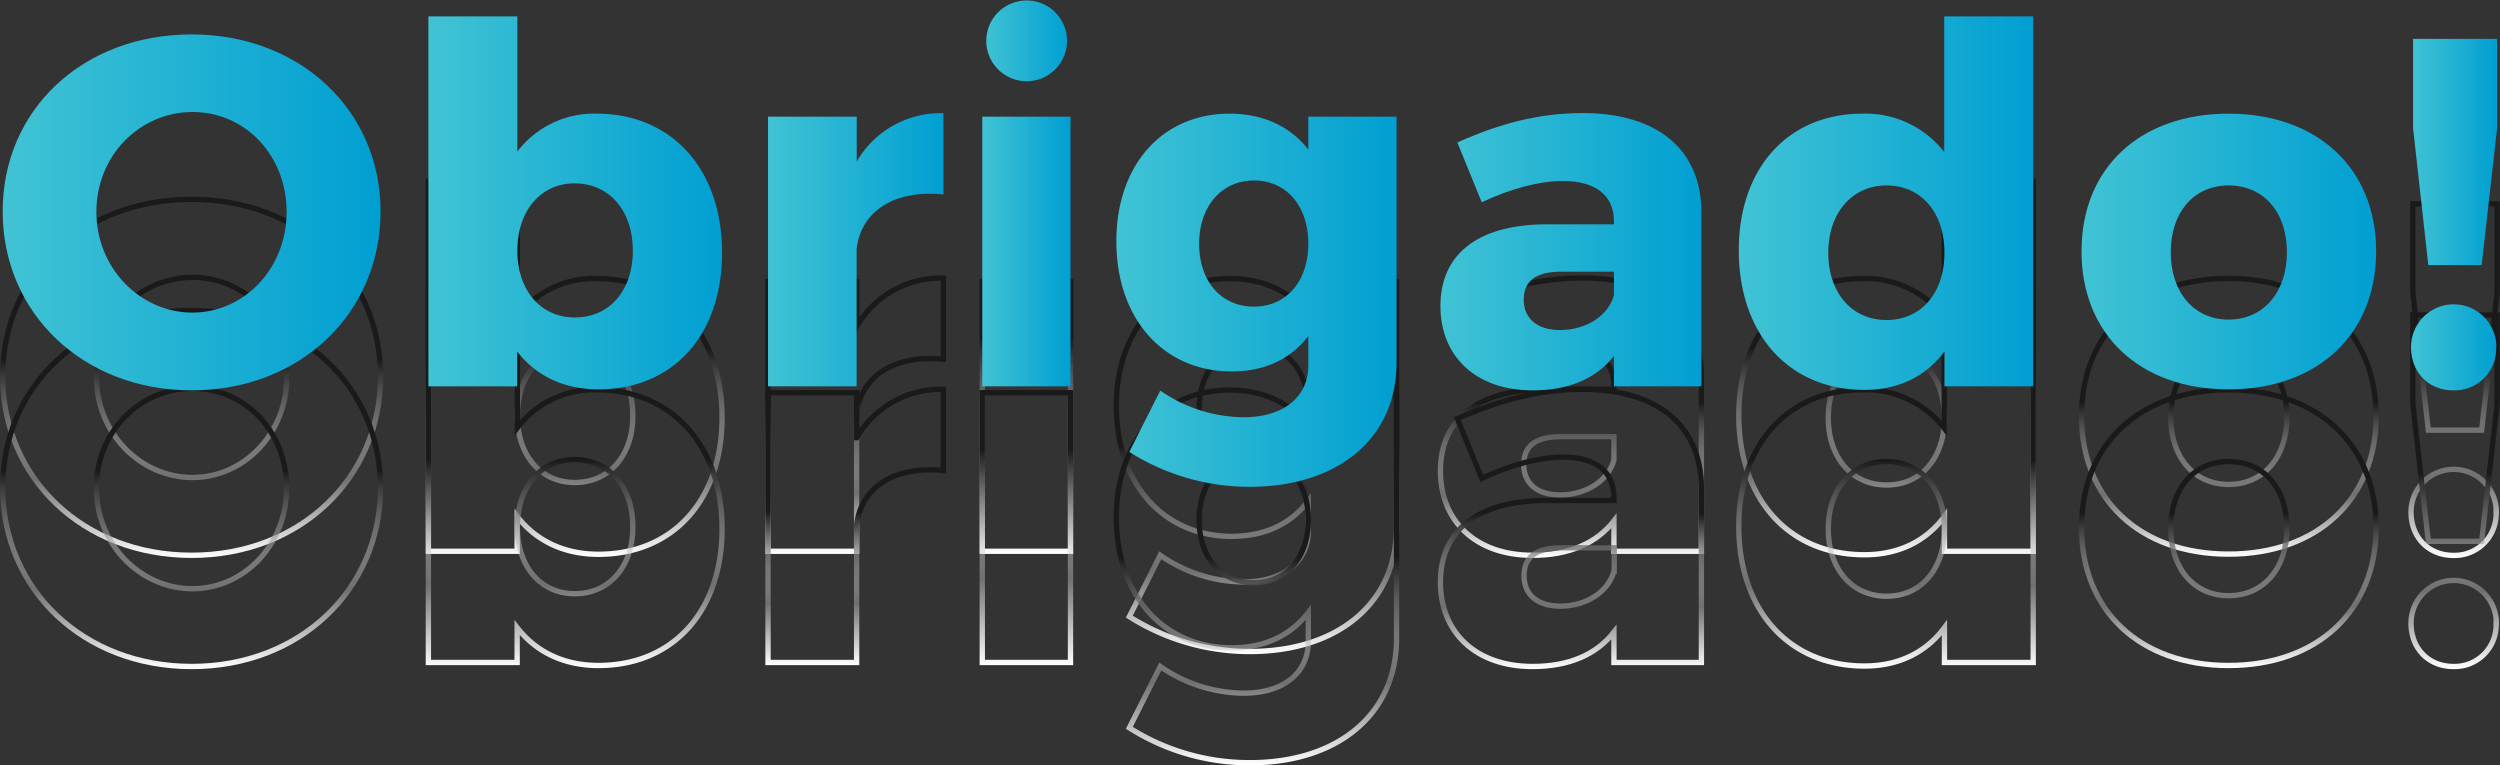 <svg xmlns="http://www.w3.org/2000/svg" xmlns:xlink="http://www.w3.org/1999/xlink" viewBox="0 0 468.73 143.5"><rect x="0" y="0" width="468.73" height="143.5" fill="#333333" stroke="none"/><defs><style>.cls-1,.cls-10,.cls-11,.cls-12,.cls-13,.cls-14,.cls-15,.cls-16,.cls-17,.cls-18,.cls-2,.cls-3,.cls-4,.cls-5,.cls-6,.cls-7,.cls-8,.cls-9{fill:none;stroke-miterlimit:10;}.cls-1{stroke:url(#linear-gradient);}.cls-2{stroke:url(#linear-gradient-2);}.cls-3{stroke:url(#linear-gradient-3);}.cls-4{stroke:url(#linear-gradient-4);}.cls-5{stroke:url(#linear-gradient-5);}.cls-6{stroke:url(#linear-gradient-6);}.cls-7{stroke:url(#linear-gradient-7);}.cls-8{stroke:url(#linear-gradient-8);}.cls-9{stroke:url(#linear-gradient-9);}.cls-10{stroke:url(#linear-gradient-10);}.cls-11{stroke:url(#linear-gradient-11);}.cls-12{stroke:url(#linear-gradient-12);}.cls-13{stroke:url(#linear-gradient-13);}.cls-14{stroke:url(#linear-gradient-14);}.cls-15{stroke:url(#linear-gradient-15);}.cls-16{stroke:url(#linear-gradient-16);}.cls-17{stroke:url(#linear-gradient-17);}.cls-18{stroke:url(#linear-gradient-18);}.cls-19{fill:url(#linear-gradient-19);}.cls-20{fill:url(#linear-gradient-20);}.cls-21{fill:url(#linear-gradient-21);}.cls-22{fill:url(#linear-gradient-22);}.cls-23{fill:url(#linear-gradient-23);}.cls-24{fill:url(#linear-gradient-24);}.cls-25{fill:url(#linear-gradient-25);}.cls-26{fill:url(#linear-gradient-26);}.cls-27{fill:url(#linear-gradient-27);}</style><linearGradient id="linear-gradient" x1="35.93" y1="104.61" x2="35.93" y2="36.87" gradientUnits="userSpaceOnUse"><stop offset="0" stop-color="#fff"/><stop offset="0.22" stop-color="#fff" stop-opacity="0.3"/><stop offset="0.55" stop-color="#1a1a1a"/></linearGradient><linearGradient id="linear-gradient-2" x1="107.85" y1="104.42" x2="107.85" y2="33.5" xlink:href="#linear-gradient"/><linearGradient id="linear-gradient-3" x1="160.43" y1="103.86" x2="160.43" y2="51.64" xlink:href="#linear-gradient"/><linearGradient id="linear-gradient-4" x1="192.44" y1="103.86" x2="192.44" y2="30.42" xlink:href="#linear-gradient"/><linearGradient id="linear-gradient-5" x1="235.58" y1="122.65" x2="235.58" y2="51.73" xlink:href="#linear-gradient"/><linearGradient id="linear-gradient-6" x1="294.51" y1="104.61" x2="294.51" y2="51.64" xlink:href="#linear-gradient"/><linearGradient id="linear-gradient-7" x1="353.63" y1="104.51" x2="353.63" y2="33.5" xlink:href="#linear-gradient"/><linearGradient id="linear-gradient-8" x1="417.89" y1="104.42" x2="417.89" y2="51.73" xlink:href="#linear-gradient"/><linearGradient id="linear-gradient-9" x1="460.14" y1="104.61" x2="460.14" y2="37.71" xlink:href="#linear-gradient"/><linearGradient id="linear-gradient-10" x1="35.93" y1="125.46" x2="35.93" y2="57.72" xlink:href="#linear-gradient"/><linearGradient id="linear-gradient-11" x1="107.85" y1="125.27" x2="107.85" y2="54.35" xlink:href="#linear-gradient"/><linearGradient id="linear-gradient-12" x1="160.43" y1="124.71" x2="160.43" y2="72.49" xlink:href="#linear-gradient"/><linearGradient id="linear-gradient-13" x1="192.44" y1="124.71" x2="192.44" y2="51.27" xlink:href="#linear-gradient"/><linearGradient id="linear-gradient-14" x1="235.58" y1="143.5" x2="235.58" y2="72.58" xlink:href="#linear-gradient"/><linearGradient id="linear-gradient-15" x1="294.51" y1="125.46" x2="294.51" y2="72.49" xlink:href="#linear-gradient"/><linearGradient id="linear-gradient-16" x1="353.63" y1="125.37" x2="353.63" y2="54.35" xlink:href="#linear-gradient"/><linearGradient id="linear-gradient-17" x1="417.89" y1="125.27" x2="417.89" y2="72.58" xlink:href="#linear-gradient"/><linearGradient id="linear-gradient-18" x1="460.14" y1="125.46" x2="460.14" y2="58.56" xlink:href="#linear-gradient"/><linearGradient id="linear-gradient-19" x1="0.5" y1="39.82" x2="71.35" y2="39.82" gradientUnits="userSpaceOnUse"><stop offset="0" stop-color="#41c3d4"/><stop offset="1" stop-color="#009fd2"/></linearGradient><linearGradient id="linear-gradient-20" x1="80.32" y1="38.04" x2="135.38" y2="38.04" xlink:href="#linear-gradient-19"/><linearGradient id="linear-gradient-21" x1="143.98" y1="46.83" x2="176.88" y2="46.83" xlink:href="#linear-gradient-19"/><linearGradient id="linear-gradient-22" x1="184.17" y1="36.22" x2="200.71" y2="36.22" xlink:href="#linear-gradient-19"/><linearGradient id="linear-gradient-23" x1="209.31" y1="56.27" x2="261.84" y2="56.27" xlink:href="#linear-gradient-19"/><linearGradient id="linear-gradient-24" x1="270.07" y1="47.2" x2="318.95" y2="47.2" xlink:href="#linear-gradient-19"/><linearGradient id="linear-gradient-25" x1="326.05" y1="38.09" x2="381.21" y2="38.09" xlink:href="#linear-gradient-19"/><linearGradient id="linear-gradient-26" x1="390.27" y1="47.16" x2="445.51" y2="47.16" xlink:href="#linear-gradient-19"/><linearGradient id="linear-gradient-27" x1="452.05" y1="40.24" x2="468.23" y2="40.24" xlink:href="#linear-gradient-19"/></defs><g id="Layer_2" data-name="Layer 2"><g id="rodapé"><path class="cls-1" d="M71.35,70.55c0,19.16-15.14,33.56-35.42,33.56S.5,89.71.5,70.55,15.64,37.37,35.93,37.37,71.35,51.58,71.35,70.55Zm-53.28.09c0,10.66,8.32,18.89,18,18.89S53.78,81.3,53.78,70.64,45.93,52,36.11,52,18.07,60,18.07,70.64Z"/><path class="cls-2" d="M135.38,78.31c0,15.42-9.16,25.61-23.18,25.61-6.45,0-11.69-2.52-15.24-7.1v6.54H80.32V34H97V59.33a18,18,0,0,1,14.86-7.1C125.94,52.23,135.38,62.61,135.38,78.31Zm-16.73-.37c0-7.48-4.4-12.62-10.94-12.62C101.36,65.32,97,70.46,97,77.94s4.4,12.52,10.75,12.52C114.25,90.46,118.65,85.41,118.65,77.94Z"/><path class="cls-3" d="M176.88,52.14V67.37c-9.25-.93-15.42,3.18-16.27,10.19v25.8H144V52.79h16.63V61.2A18.2,18.2,0,0,1,176.88,52.14Z"/><path class="cls-4" d="M200.71,52.79v50.57H184.17V52.79Zm-.65-14.21a7.57,7.57,0,1,1-15.14,0,7.57,7.57,0,1,1,15.14,0Z"/><path class="cls-5" d="M261.84,52.79V98.87c0,14.31-11.12,23.28-27.48,23.28a42.05,42.05,0,0,1-22.62-6.54l5.8-11.5a27.8,27.8,0,0,0,15.61,5c7.57,0,12.15-3.83,12.15-9.72V93.92c-3.27,4.3-8.13,6.64-14.4,6.64-12.62,0-21.59-9.73-21.59-24.4,0-14.4,8.69-23.93,21.22-23.93,6.36,0,11.4,2.43,14.77,6.73V52.79ZM245.3,76.63c0-7.11-4.11-11.87-10.19-11.87s-10.28,4.86-10.28,11.87,4.11,11.77,10.28,11.77S245.3,83.54,245.3,76.63Z"/><path class="cls-6" d="M319,70.46v32.9H302.6v-5.7c-3.28,4.2-8.42,6.45-15.24,6.45-10.84,0-17.29-6.55-17.29-15.8,0-9.63,6.82-15.14,19.35-15.33H302.6v-.56c0-4.77-3.28-7.57-9.63-7.57-4.21,0-9.72,1.4-15.15,4l-4.58-11.22c7.95-3.55,15.24-5.51,23.56-5.51C310.73,52.14,318.86,58.87,319,70.46ZM302.6,86.25V81.86h-9.91c-4.68,0-7,1.68-7,5.24s2.52,5.7,6.82,5.7C297.45,92.8,301.57,90.09,302.6,86.25Z"/><path class="cls-7" d="M381.21,34v69.36H364.57V96.82c-3.46,4.67-8.6,7.19-15,7.19-14.21,0-23.56-10.46-23.56-26.17,0-15.42,9.26-25.61,23.19-25.61a18.65,18.65,0,0,1,15.33,7.2V34ZM364.57,78.31c0-7.57-4.4-12.62-10.85-12.62s-10.93,5.14-10.93,12.62,4.39,12.62,10.93,12.62S364.57,85.79,364.57,78.31Z"/><path class="cls-8" d="M445.51,78c0,15.61-11,25.89-27.66,25.89S390.27,93.64,390.27,78s10.94-25.8,27.58-25.8S445.51,62.51,445.51,78ZM407,78.22c0,7.57,4.4,12.61,10.85,12.61s10.93-5,10.93-12.61-4.39-12.53-10.93-12.53S407,70.74,407,78.22Z"/><path class="cls-9" d="M468,96a7.79,7.79,0,0,1-8,8.13c-4.67,0-7.95-3.37-7.95-8.13a8,8,0,1,1,16,0Zm.19-57.77V54.94l-2.9,25.71h-10l-2.9-25.71V38.21Z"/><path class="cls-10" d="M71.35,91.4c0,19.16-15.14,33.56-35.42,33.56S.5,110.56.5,91.4,15.64,58.22,35.93,58.22,71.35,72.43,71.35,91.4Zm-53.28.1c0,10.65,8.32,18.88,18,18.88s17.67-8.23,17.67-18.88S45.93,72.8,36.11,72.8,18.07,80.84,18.07,91.5Z"/><path class="cls-11" d="M135.38,99.16c0,15.42-9.16,25.61-23.18,25.61-6.45,0-11.69-2.52-15.24-7.1v6.54H80.32V54.85H97V80.18a18,18,0,0,1,14.86-7.1C125.94,73.08,135.38,83.46,135.38,99.16Zm-16.73-.37c0-7.48-4.4-12.62-10.94-12.62C101.36,86.17,97,91.31,97,98.79s4.4,12.52,10.75,12.52C114.25,111.31,118.65,106.26,118.65,98.79Z"/><path class="cls-12" d="M176.88,73V88.22c-9.25-.93-15.42,3.18-16.27,10.19v25.8H144V73.64h16.63v8.41A18.2,18.2,0,0,1,176.88,73Z"/><path class="cls-13" d="M200.71,73.64v50.57H184.17V73.64Zm-.65-14.21a7.57,7.57,0,1,1-15.14,0,7.57,7.57,0,1,1,15.14,0Z"/><path class="cls-14" d="M261.84,73.64v46.08c0,14.31-11.12,23.28-27.48,23.28a42,42,0,0,1-22.62-6.54l5.8-11.5a27.8,27.8,0,0,0,15.61,5c7.57,0,12.15-3.83,12.15-9.72v-5.42c-3.27,4.3-8.13,6.64-14.4,6.64-12.62,0-21.59-9.72-21.59-24.4,0-14.39,8.69-23.93,21.22-23.93,6.36,0,11.4,2.43,14.77,6.73V73.64ZM245.3,97.48c0-7.11-4.11-11.87-10.19-11.87s-10.28,4.86-10.28,11.87,4.11,11.78,10.28,11.78S245.3,104.4,245.3,97.48Z"/><path class="cls-15" d="M319,91.31v32.9H302.6v-5.7c-3.28,4.21-8.42,6.45-15.24,6.45-10.84,0-17.29-6.54-17.29-15.8,0-9.63,6.82-15.14,19.35-15.33H302.6v-.56c0-4.77-3.28-7.57-9.63-7.57-4.21,0-9.72,1.4-15.15,4L273.24,78.5C281.19,75,288.48,73,296.8,73,310.73,73,318.86,79.72,319,91.31Zm-16.35,15.8v-4.4h-9.91c-4.68,0-7,1.69-7,5.24s2.52,5.7,6.82,5.7C297.45,113.65,301.57,110.94,302.6,107.11Z"/><path class="cls-16" d="M381.21,54.85v69.36H364.57v-6.54c-3.46,4.67-8.6,7.2-15,7.2-14.21,0-23.56-10.47-23.56-26.18,0-15.42,9.26-25.61,23.19-25.61a18.65,18.65,0,0,1,15.33,7.2V54.85ZM364.57,99.16c0-7.57-4.4-12.62-10.85-12.62s-10.93,5.14-10.93,12.62,4.39,12.62,10.93,12.62S364.57,106.64,364.57,99.16Z"/><path class="cls-17" d="M445.51,98.88c0,15.61-11,25.89-27.66,25.89s-27.58-10.28-27.58-25.89,10.94-25.8,27.58-25.8S445.51,83.36,445.51,98.88ZM407,99.07c0,7.57,4.4,12.62,10.85,12.62s10.93-5,10.93-12.62-4.39-12.53-10.93-12.53S407,91.59,407,99.07Z"/><path class="cls-18" d="M468,116.83a7.79,7.79,0,0,1-8,8.13c-4.67,0-7.95-3.37-7.95-8.13a8,8,0,1,1,16,0Zm.19-57.77V75.79l-2.9,25.71h-10l-2.9-25.71V59.06Z"/><path class="cls-19" d="M71.35,39.63c0,19.17-15.14,33.56-35.42,33.56S.5,58.8.5,39.63,15.64,6.45,35.93,6.45,71.35,20.66,71.35,39.63Zm-53.28.1c0,10.65,8.32,18.88,18,18.88s17.67-8.23,17.67-18.88S45.93,21,36.11,21,18.07,29.07,18.07,39.73Z"/><path class="cls-20" d="M135.38,47.39c0,15.43-9.16,25.61-23.18,25.61-6.45,0-11.69-2.52-15.24-7.1v6.54H80.32V3.08H97V28.42a18.05,18.05,0,0,1,14.86-7.11C125.94,21.31,135.38,31.69,135.38,47.39ZM118.65,47c0-7.48-4.4-12.62-10.94-12.62C101.36,34.4,97,39.54,97,47s4.4,12.52,10.75,12.52C114.25,59.54,118.65,54.5,118.65,47Z"/><path class="cls-21" d="M176.88,21.22V36.46c-9.25-.94-15.42,3.17-16.27,10.18v25.8H144V21.87h16.63v8.42A18.19,18.19,0,0,1,176.88,21.22Z"/><path class="cls-22" d="M200.71,21.87V72.44H184.17V21.87Zm-.65-14.21a7.57,7.57,0,1,1-15.14,0,7.57,7.57,0,1,1,15.14,0Z"/><path class="cls-23" d="M261.84,21.87V68c0,14.3-11.12,23.27-27.48,23.27a42,42,0,0,1-22.62-6.54l5.8-11.5a27.81,27.81,0,0,0,15.61,5c7.57,0,12.15-3.84,12.15-9.73V63c-3.27,4.3-8.13,6.64-14.4,6.64-12.62,0-21.59-9.72-21.59-24.4,0-14.39,8.69-23.93,21.22-23.93,6.36,0,11.4,2.43,14.77,6.73V21.87ZM245.3,45.71c0-7.1-4.11-11.87-10.19-11.87s-10.28,4.86-10.28,11.87,4.11,11.78,10.28,11.78S245.3,52.63,245.3,45.71Z"/><path class="cls-24" d="M319,39.54v32.9H302.6v-5.7c-3.28,4.21-8.42,6.45-15.24,6.45-10.84,0-17.29-6.54-17.29-15.8,0-9.62,6.82-15.14,19.35-15.33H302.6V41.5c0-4.76-3.28-7.57-9.63-7.57-4.21,0-9.72,1.4-15.15,4l-4.58-11.22c7.95-3.55,15.24-5.51,23.56-5.51C310.73,21.22,318.86,28,319,39.54ZM302.6,55.34v-4.4h-9.91c-4.68,0-7,1.69-7,5.24s2.52,5.7,6.82,5.7C297.45,61.88,301.57,59.17,302.6,55.34Z"/><path class="cls-25" d="M381.21,3.08V72.44H364.57V65.9c-3.46,4.67-8.6,7.2-15,7.2-14.21,0-23.56-10.47-23.56-26.18,0-15.42,9.26-25.61,23.19-25.61a18.65,18.65,0,0,1,15.33,7.2V3.08ZM364.57,47.39c0-7.57-4.4-12.62-10.85-12.62s-10.93,5.14-10.93,12.62S347.18,60,353.72,60,364.57,54.87,364.57,47.39Z"/><path class="cls-26" d="M445.51,47.11c0,15.61-11,25.89-27.66,25.89s-27.58-10.28-27.58-25.89,10.94-25.8,27.58-25.8S445.51,31.59,445.51,47.11ZM407,47.3c0,7.57,4.4,12.62,10.85,12.62s10.93-5.05,10.93-12.62-4.39-12.53-10.93-12.53S407,39.82,407,47.3Z"/><path class="cls-27" d="M468,65.06a7.78,7.78,0,0,1-8,8.13c-4.67,0-7.95-3.36-7.95-8.13a8,8,0,1,1,16,0Zm.19-57.77V24l-2.9,25.71h-10L452.43,24V7.29Z"/></g></g></svg>